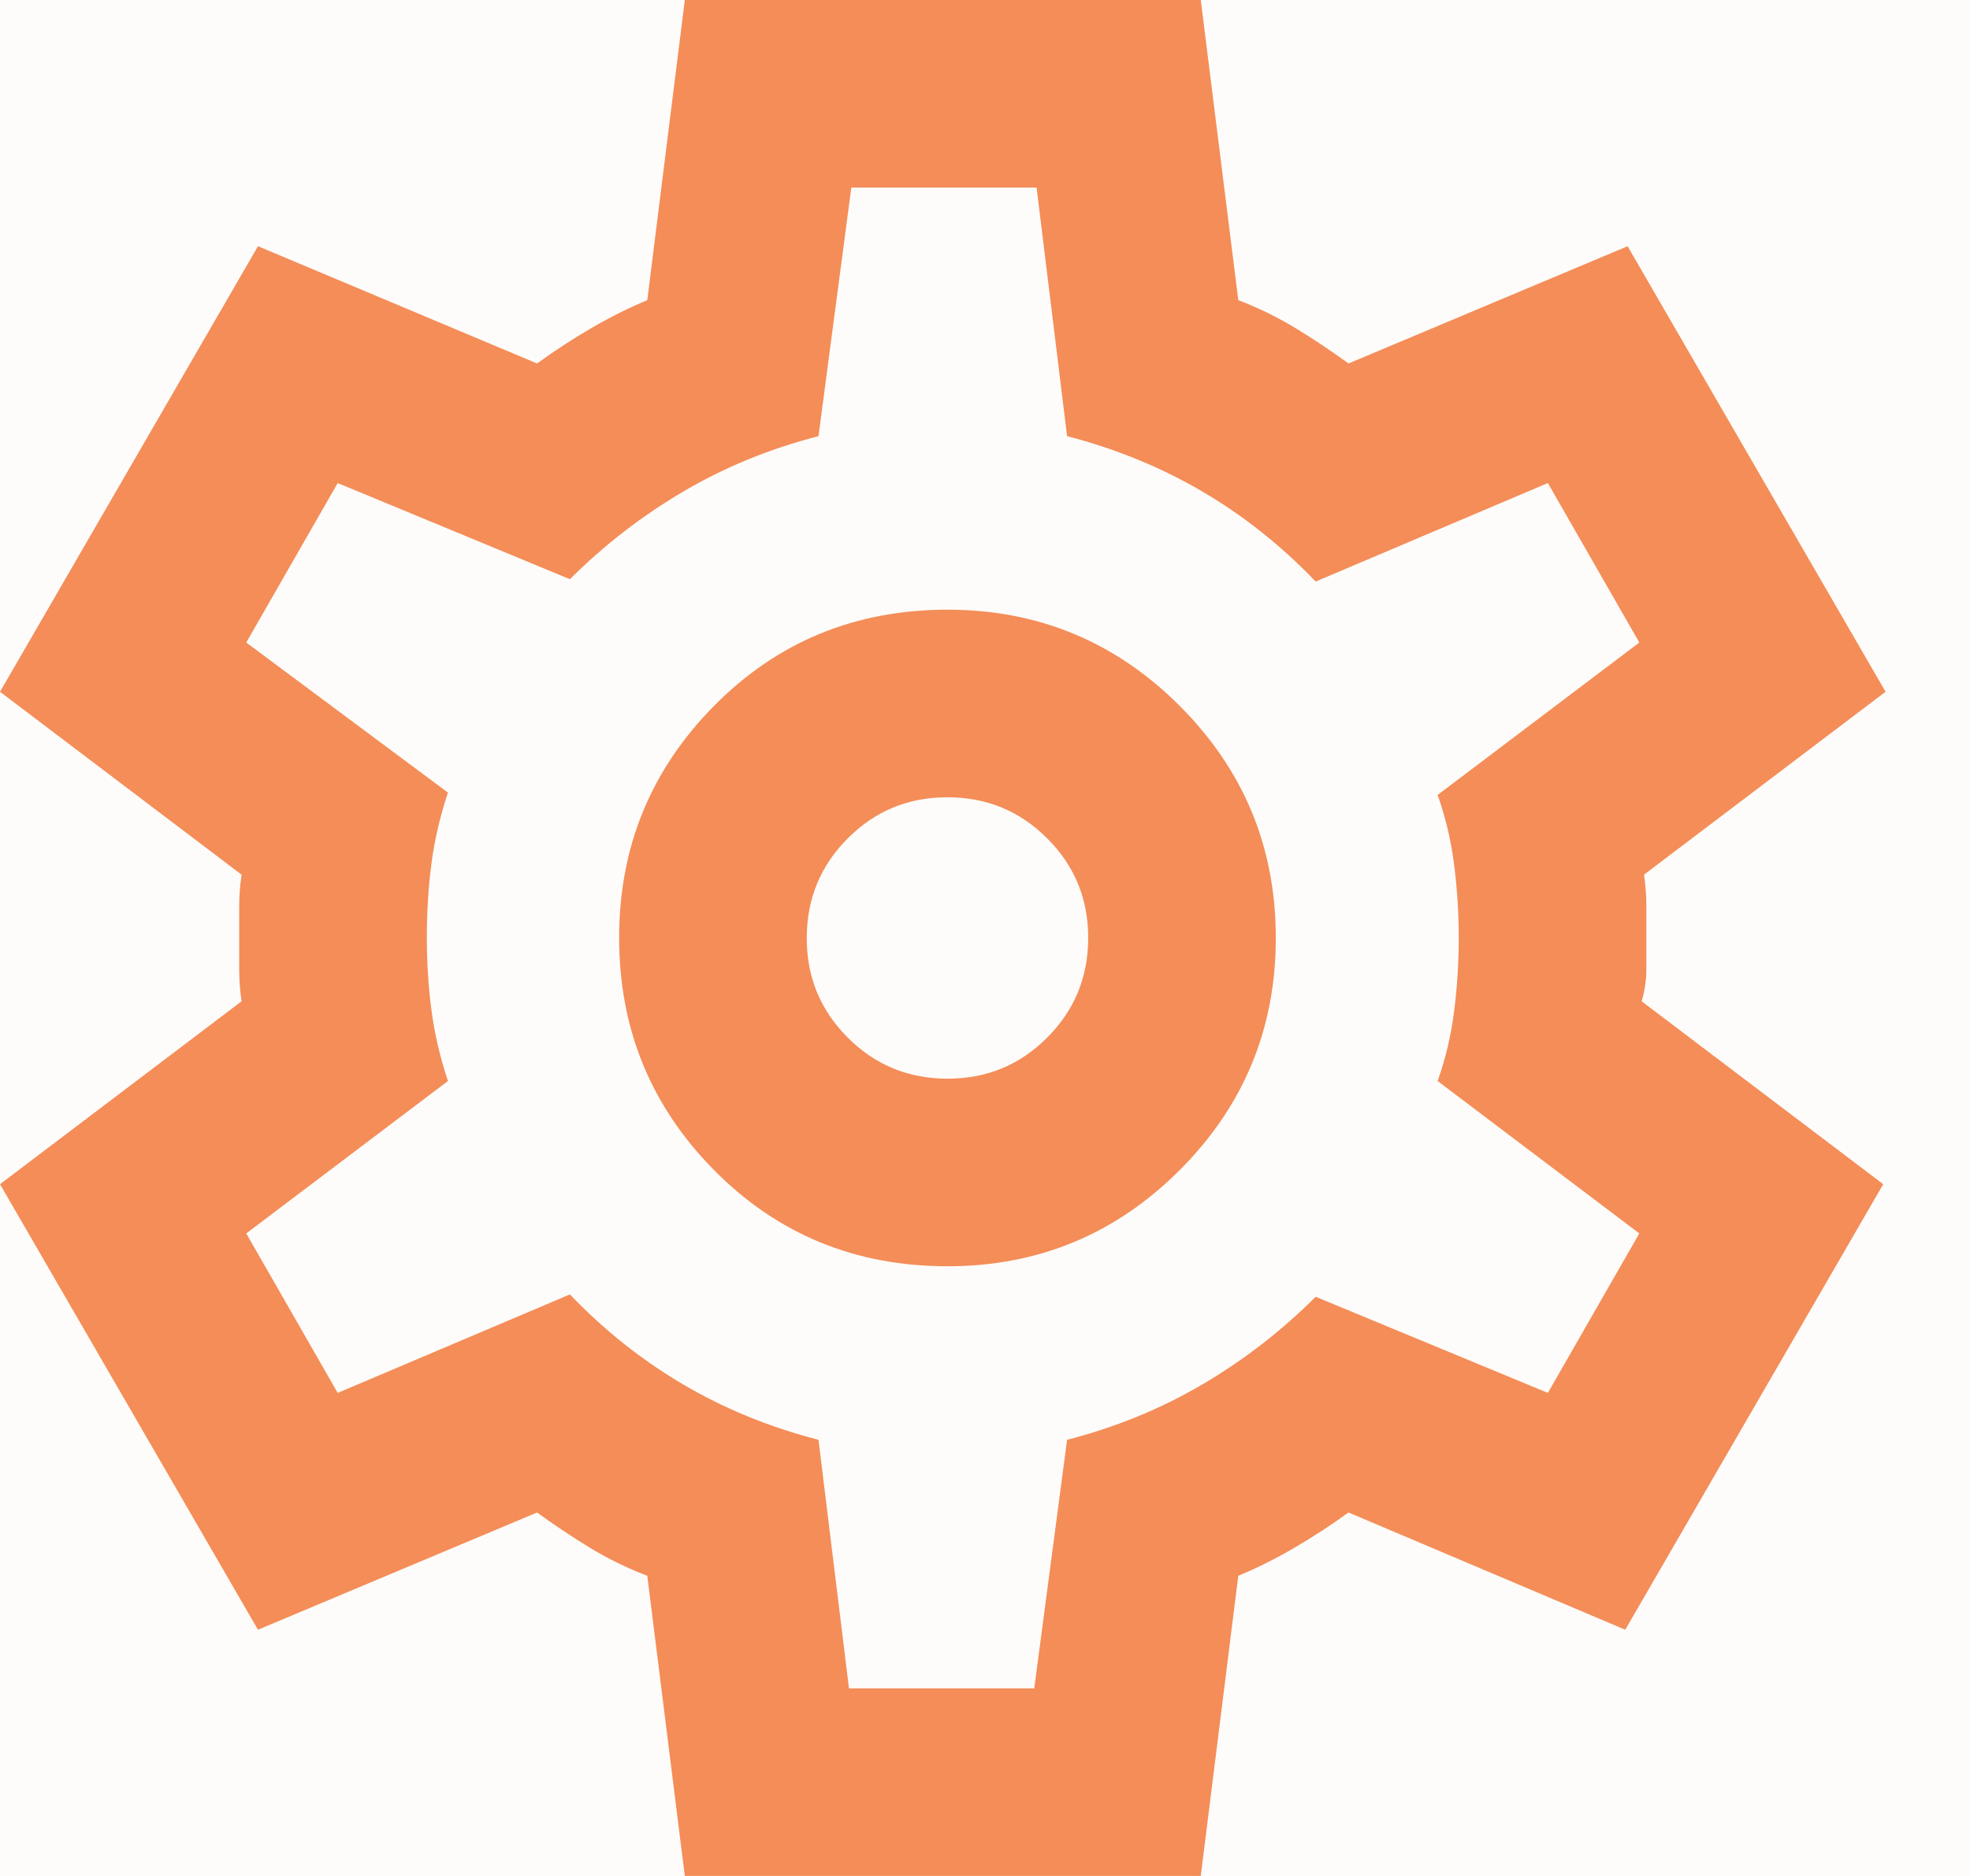 <svg width="21" height="20" viewBox="0 0 21 20" fill="none" xmlns="http://www.w3.org/2000/svg">
<rect width="21" height="20" fill="#F5F5F5"/>
<g id="Login">
<path d="M-2446 -1470C-2446 -1471.1 -2445.1 -1472 -2444 -1472H9940C9941.1 -1472 9942 -1471.1 9942 -1470V6128C9942 6129.1 9941.1 6130 9940 6130H-2444C-2445.1 6130 -2446 6129.1 -2446 6128V-1470Z" fill="white"/>
<path d="M-2446 -1470C-2446 -1471.1 -2445.1 -1472 -2444 -1472H9940C9941.1 -1472 9942 -1471.1 9942 -1470V6128C9942 6129.1 9941.1 6130 9940 6130H-2444C-2445.1 6130 -2446 6129.1 -2446 6128V-1470Z" fill="#F16822" fill-opacity="0.05"/>
<path d="M-2444 -1471H9940V-1473H-2444V-1471ZM9941 -1470V6128H9943V-1470H9941ZM9940 6129H-2444V6131H9940V6129ZM-2445 6128V-1470H-2447V6128H-2445ZM-2444 6129C-2444.55 6129 -2445 6128.55 -2445 6128H-2447C-2447 6129.66 -2445.66 6131 -2444 6131V6129ZM9941 6128C9941 6128.55 9940.55 6129 9940 6129V6131C9941.66 6131 9943 6129.66 9943 6128H9941ZM9940 -1471C9940.55 -1471 9941 -1470.55 9941 -1470H9943C9943 -1471.66 9941.66 -1473 9940 -1473V-1471ZM-2444 -1473C-2445.66 -1473 -2447 -1471.66 -2447 -1470H-2445C-2445 -1470.55 -2444.55 -1471 -2444 -1471V-1473Z" fill="black" fill-opacity="0.1"/>
<g id="Login_2">
<rect width="1728" height="1117" transform="translate(-61 -906)" fill="white"/>
<g id="Navbar">
<path d="M-61 -906H110C137.614 -906 160 -883.614 160 -856V161C160 188.614 137.614 211 110 211H-61V-906Z" fill="white"/>
<path d="M-61 -906H110C137.614 -906 160 -883.614 160 -856V161C160 188.614 137.614 211 110 211H-61V-906Z" fill="#F16822" fill-opacity="0.02"/>
<g id="Group 41">
<path id="Vector" d="M7.3 20L6.9 16.8C6.683 16.717 6.479 16.617 6.287 16.5C6.095 16.383 5.908 16.258 5.725 16.125L2.75 17.375L0 12.625L2.575 10.675C2.558 10.558 2.55 10.446 2.55 10.337V9.663C2.55 9.554 2.558 9.442 2.575 9.325L0 7.375L2.75 2.625L5.725 3.875C5.908 3.742 6.1 3.617 6.3 3.5C6.5 3.383 6.7 3.283 6.9 3.2L7.3 0H12.8L13.2 3.2C13.417 3.283 13.621 3.383 13.813 3.5C14.005 3.617 14.192 3.742 14.375 3.875L17.35 2.625L20.1 7.375L17.525 9.325C17.542 9.442 17.55 9.554 17.55 9.663V10.337C17.55 10.446 17.533 10.558 17.5 10.675L20.075 12.625L17.325 17.375L14.375 16.125C14.192 16.258 14 16.383 13.8 16.5C13.6 16.617 13.4 16.717 13.2 16.8L12.8 20H7.3ZM10.1 13.5C11.067 13.5 11.892 13.158 12.575 12.475C13.258 11.792 13.6 10.967 13.6 10C13.6 9.033 13.258 8.208 12.575 7.525C11.892 6.842 11.067 6.5 10.1 6.5C9.117 6.5 8.287 6.842 7.612 7.525C6.937 8.208 6.599 9.033 6.6 10C6.6 10.967 6.937 11.792 7.612 12.475C8.287 13.158 9.116 13.5 10.1 13.5ZM10.1 11.5C9.683 11.5 9.329 11.354 9.037 11.062C8.745 10.77 8.599 10.416 8.6 10C8.6 9.583 8.746 9.229 9.038 8.937C9.33 8.645 9.684 8.499 10.1 8.5C10.517 8.5 10.871 8.646 11.163 8.938C11.455 9.23 11.601 9.584 11.6 10C11.6 10.417 11.454 10.771 11.162 11.063C10.87 11.355 10.516 11.501 10.1 11.5ZM9.05 18H11.025L11.375 15.35C11.892 15.217 12.371 15.021 12.813 14.762C13.255 14.503 13.659 14.191 14.025 13.825L16.5 14.85L17.475 13.15L15.325 11.525C15.408 11.292 15.467 11.046 15.5 10.788C15.533 10.53 15.55 10.267 15.55 10C15.55 9.733 15.533 9.471 15.5 9.213C15.467 8.955 15.408 8.709 15.325 8.475L17.475 6.85L16.5 5.15L14.025 6.2C13.658 5.817 13.254 5.496 12.813 5.238C12.372 4.98 11.892 4.784 11.375 4.65L11.05 2H9.075L8.725 4.65C8.208 4.783 7.729 4.979 7.288 5.238C6.847 5.497 6.442 5.809 6.075 6.175L3.6 5.15L2.625 6.85L4.775 8.45C4.692 8.7 4.633 8.95 4.6 9.2C4.567 9.45 4.55 9.717 4.55 10C4.55 10.267 4.567 10.525 4.6 10.775C4.633 11.025 4.692 11.275 4.775 11.525L2.625 13.15L3.6 14.85L6.075 13.8C6.442 14.183 6.846 14.504 7.288 14.763C7.73 15.022 8.209 15.217 8.725 15.35L9.05 18Z" fill="#F48D58"/>
</g>
</g>
</g>
</g>
</svg>
